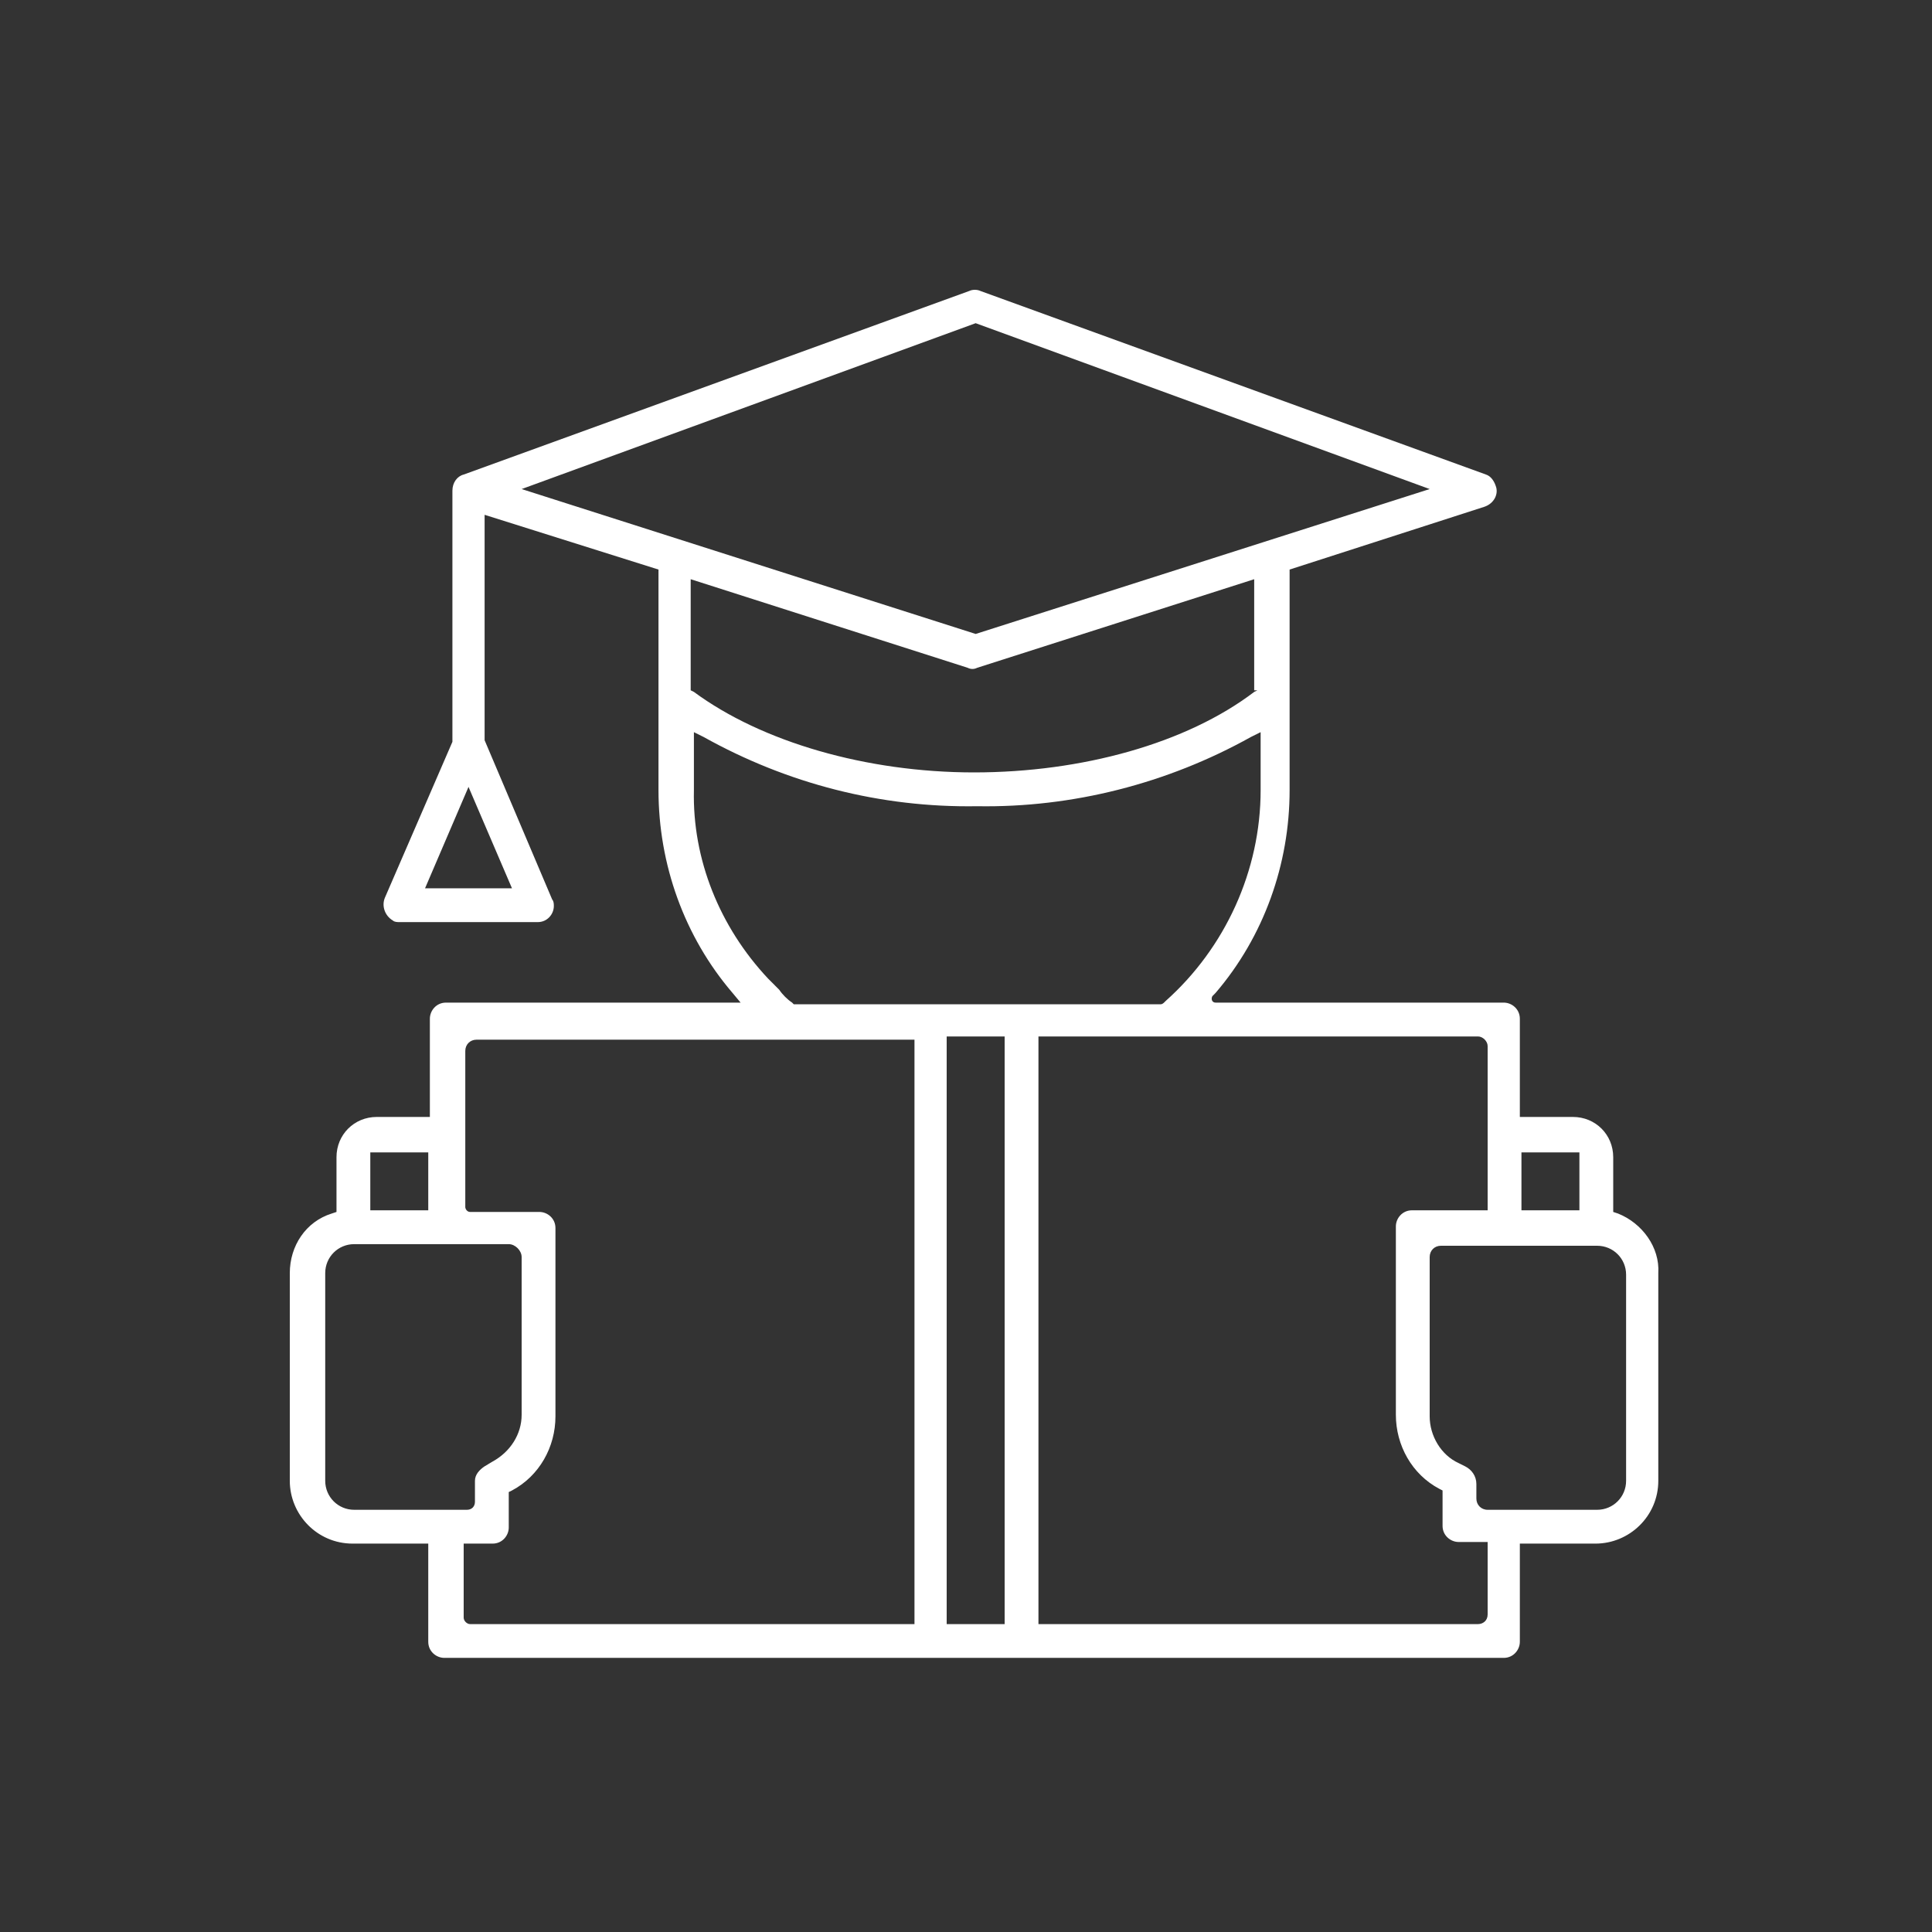 <?xml version="1.0" encoding="UTF-8"?>
<svg width="60px" height="60px" viewBox="0 0 60 60" version="1.1" xmlns="http://www.w3.org/2000/svg" xmlns:xlink="http://www.w3.org/1999/xlink">
    <rect x="0" y="0" width="60" height="60" fill="#333333" stroke="none"/>
    <title>Bildungsbereich_hover</title>
    <g id="Bildungsbereich_hover" stroke="none" stroke-width="1" fill="none" fill-rule="evenodd">
        <path d="M50.25,37.688 L50.1,37.638 L50.1,35.938 C50.1,35.237 49.55,34.688 48.85,34.688 L47.2,34.688 L47.2,31.637 C47.2,31.337 46.95,31.137 46.7,31.137 L37.75,31.137 C37.65,31.137 37.6,31.038 37.65,30.938 L37.75,30.837 C39.25,29.087 40.05,26.837 40.05,24.538 L40.05,17.688 L46.1,15.738 C46.4,15.637 46.55,15.338 46.45,15.088 C46.4,14.938 46.3,14.787 46.15,14.738 L30.45,9.037 C30.35,8.988 30.2,8.988 30.1,9.037 L14.4,14.738 C14.2,14.787 14.05,14.988 14.05,15.238 L14.05,23.038 L11.95,27.887 C11.85,28.137 11.95,28.438 12.2,28.587 C12.25,28.637 12.35,28.637 12.4,28.637 L16.7,28.637 C17,28.637 17.2,28.387 17.2,28.137 C17.2,28.087 17.2,27.988 17.15,27.938 L15.05,22.988 L15.05,15.988 L20.45,17.688 L20.45,24.538 C20.45,26.837 21.25,29.087 22.75,30.837 L23,31.137 L13.85,31.137 C13.55,31.137 13.35,31.387 13.35,31.637 L13.35,34.688 L11.7,34.688 C11,34.688 10.45,35.237 10.45,35.938 L10.45,37.638 L10.3,37.688 C9.5,37.938 9,38.688 9,39.538 L9,45.987 C9,47.038 9.85,47.938 10.95,47.938 L13.3,47.938 L13.3,50.987 C13.3,51.288 13.55,51.487 13.8,51.487 L46.7,51.487 C47,51.487 47.2,51.237 47.2,50.987 L47.2,47.938 L49.55,47.938 C50.6,47.938 51.5,47.087 51.5,45.987 L51.5,39.538 C51.55,38.737 51,37.987 50.25,37.688 Z M15.9,27.587 L13.2,27.587 L14.55,24.438 L15.9,27.587 Z M47.25,35.788 L49.05,35.788 L49.05,37.587 L47.25,37.587 L47.25,35.788 Z M39.05,21.438 L38.95,21.488 C36.85,23.087 33.6,23.988 30.25,23.988 C26.9,23.988 23.65,23.038 21.55,21.488 L21.45,21.438 L21.45,17.988 L30.05,20.738 C30.15,20.788 30.25,20.788 30.35,20.738 L38.95,17.988 L38.95,21.438 L39.05,21.438 Z M16.2,15.188 L30.3,10.037 L44.4,15.188 L30.3,19.688 L16.2,15.188 Z M21.55,24.538 L21.55,22.738 L21.85,22.887 C24.45,24.337 27.35,25.087 30.35,25.038 C33.3,25.087 36.25,24.337 38.85,22.887 L39.15,22.738 L39.15,24.538 C39.15,27.038 38.05,29.438 36.2,31.087 L36.15,31.137 C36.15,31.137 36.1,31.188 36.05,31.188 L24.65,31.188 L24.6,31.137 C24.45,31.038 24.3,30.887 24.2,30.738 L23.85,30.387 L23.85,30.387 C22.35,28.788 21.5,26.688 21.55,24.538 Z M11.5,35.788 L13.3,35.788 L13.3,37.587 L11.5,37.587 L11.5,35.788 Z M11,46.888 C10.5,46.888 10.1,46.487 10.1,45.987 L10.1,39.538 C10.1,39.038 10.5,38.638 11,38.638 L15.8,38.638 C16,38.638 16.2,38.837 16.2,39.038 L16.2,43.938 C16.2,44.538 15.85,45.087 15.3,45.388 L15.05,45.538 C14.9,45.638 14.75,45.788 14.75,45.987 L14.75,46.638 C14.75,46.788 14.65,46.888 14.5,46.888 L11,46.888 L11,46.888 Z M28.35,50.438 L14.6,50.438 C14.5,50.438 14.4,50.337 14.4,50.237 L14.4,47.938 L15.3,47.938 C15.6,47.938 15.8,47.688 15.8,47.438 L15.8,46.337 L15.9,46.288 C16.75,45.837 17.25,44.938 17.25,43.987 L17.25,38.138 C17.25,37.837 17,37.638 16.75,37.638 L14.6,37.638 C14.5,37.638 14.45,37.538 14.45,37.487 L14.45,32.638 C14.45,32.438 14.6,32.288 14.8,32.288 L28.4,32.288 L28.4,50.438 L28.35,50.438 Z M31.2,50.438 L29.4,50.438 L29.4,32.188 L31.2,32.188 L31.2,50.438 Z M45.9,50.438 L32.25,50.438 L32.25,32.188 L45.9,32.188 C46.05,32.188 46.2,32.337 46.2,32.487 L46.2,37.587 L43.85,37.587 C43.55,37.587 43.35,37.837 43.35,38.087 L43.35,43.938 C43.35,44.888 43.85,45.788 44.7,46.237 L44.8,46.288 L44.8,47.388 C44.8,47.688 45.05,47.888 45.3,47.888 L46.2,47.888 L46.2,50.138 C46.2,50.337 46.05,50.438 45.9,50.438 Z M50.5,45.987 C50.5,46.487 50.1,46.888 49.6,46.888 L46.2,46.888 C46,46.888 45.85,46.737 45.85,46.538 L45.85,46.087 C45.85,45.837 45.7,45.638 45.5,45.538 L45.3,45.438 C44.75,45.188 44.4,44.587 44.4,43.987 L44.4,39.038 C44.4,38.837 44.55,38.688 44.75,38.688 L49.6,38.688 C50.1,38.688 50.5,39.087 50.5,39.587 L50.5,45.987 Z" id="Shape" fill="#FFFFFF" fill-rule="nonzero"></path>
    </g>
</svg>